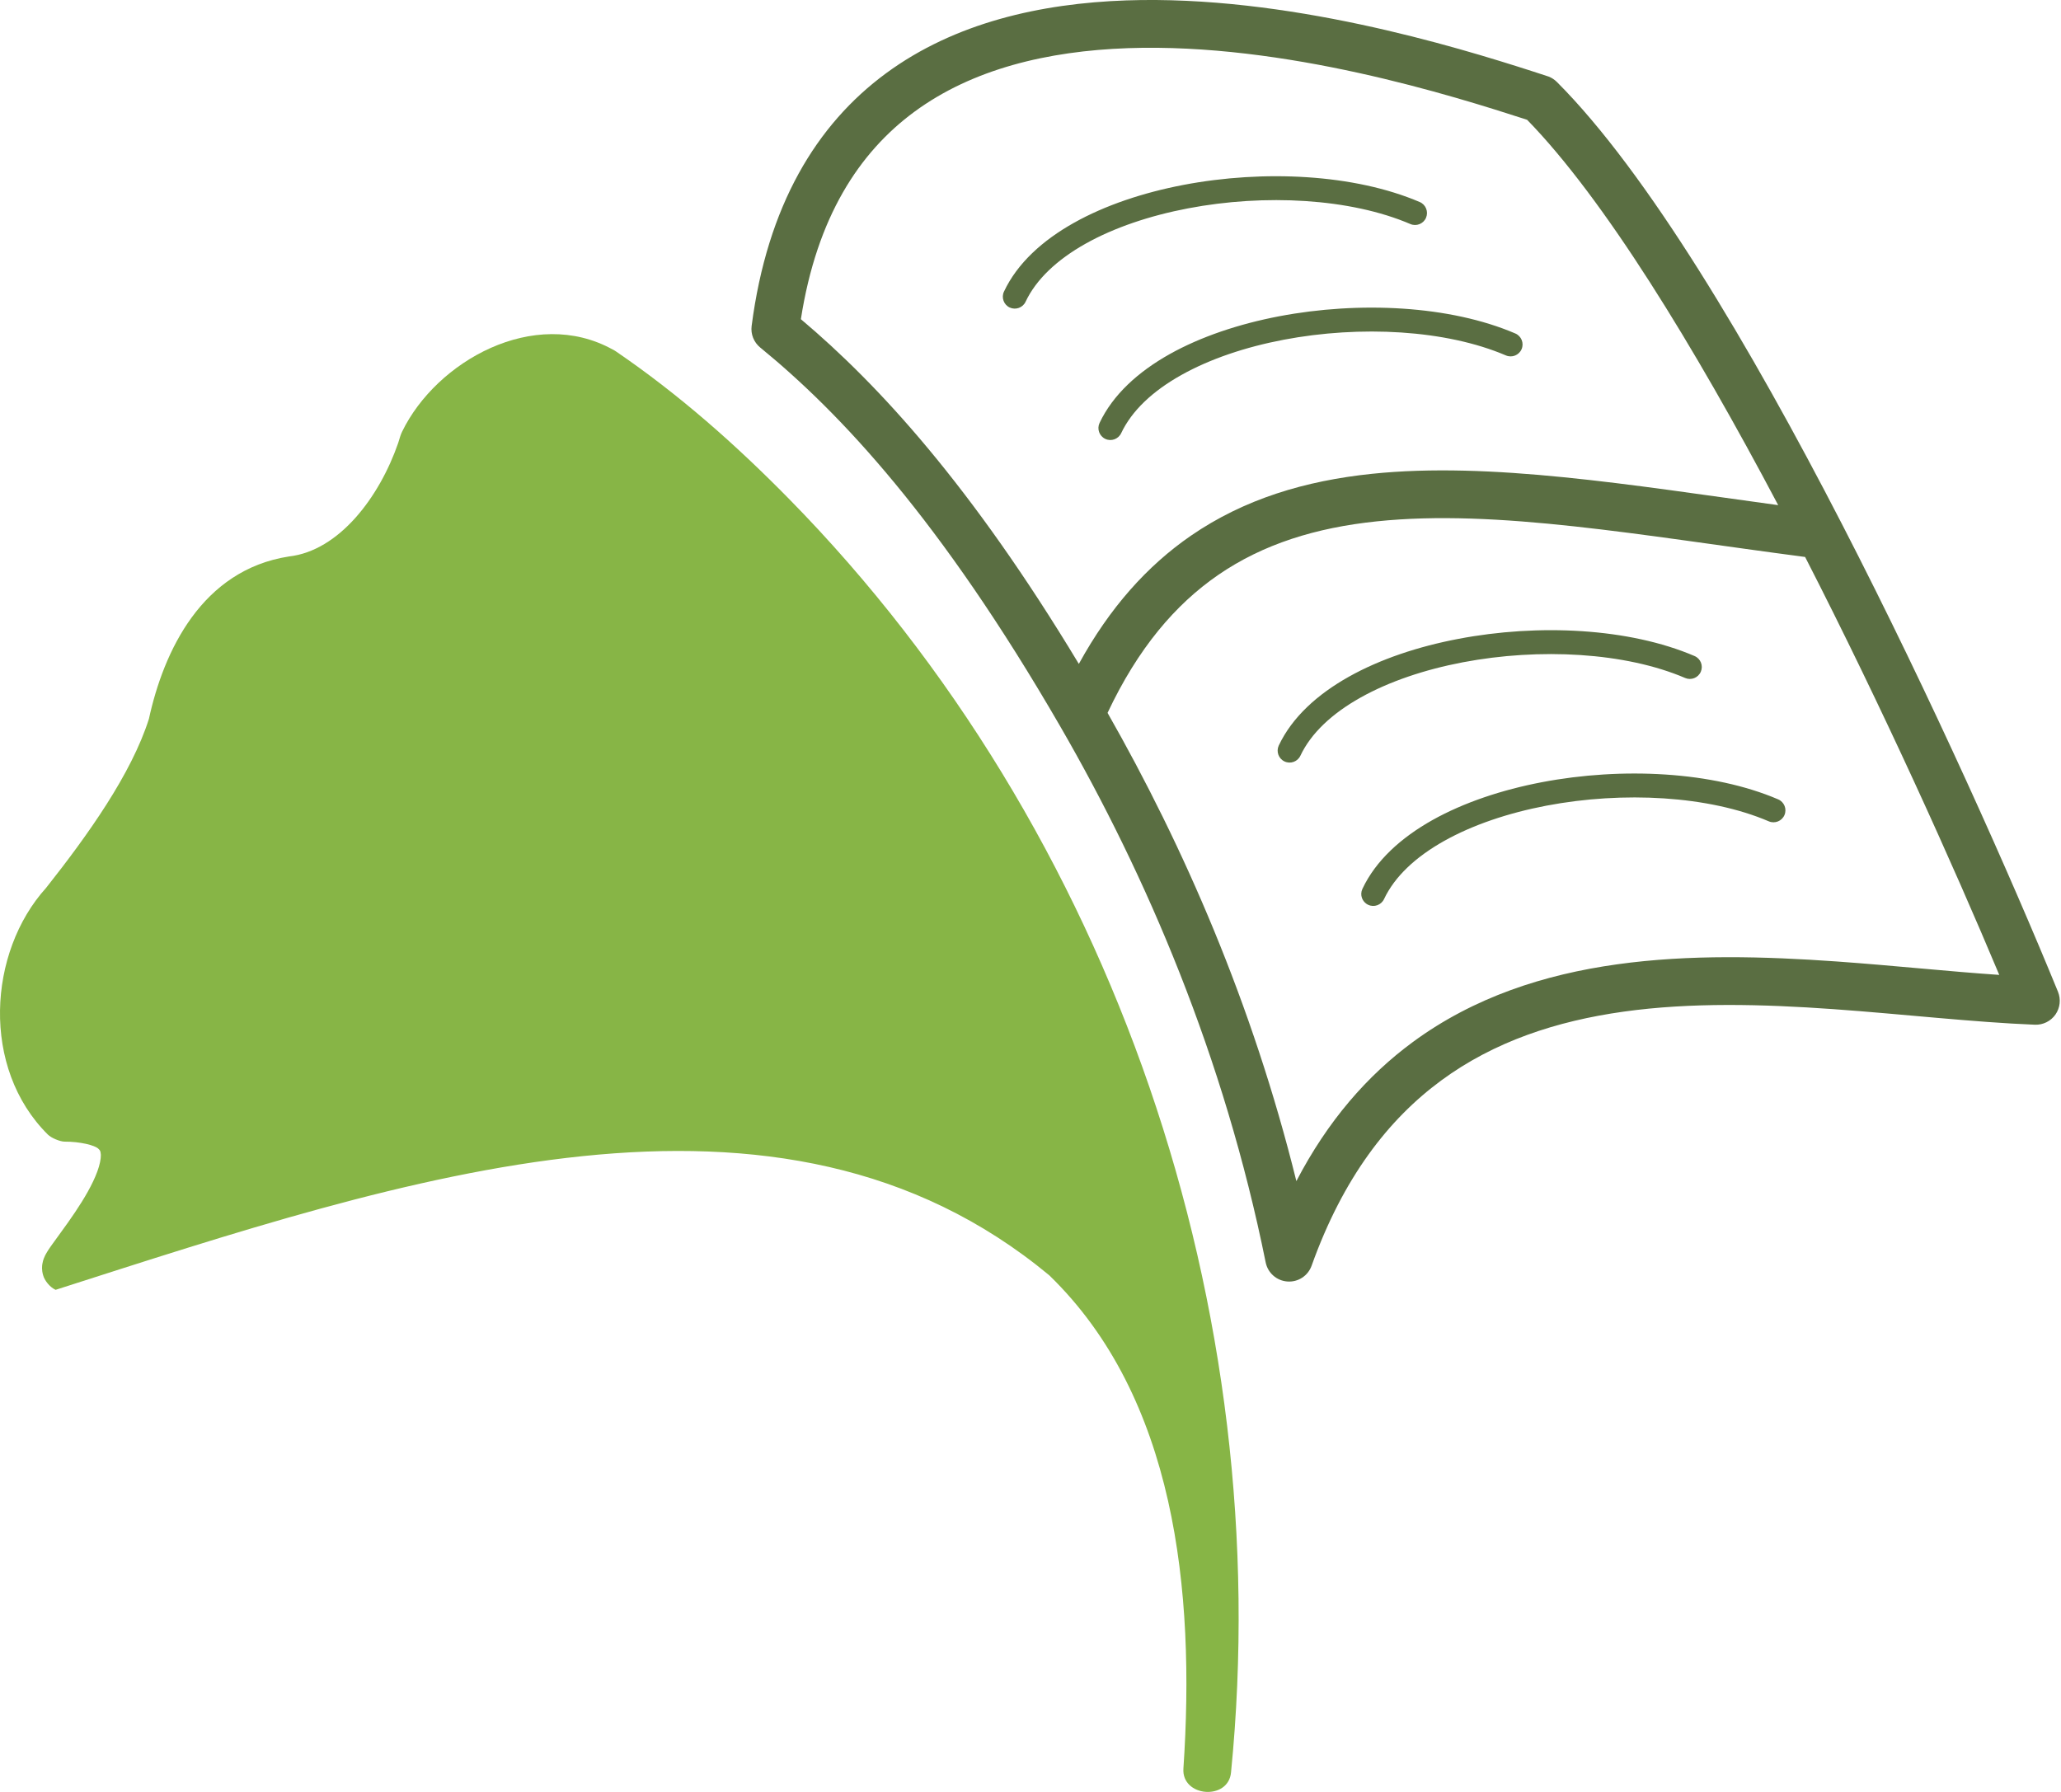 <svg width="46" height="40" viewBox="0 0 46 40" fill="none" xmlns="http://www.w3.org/2000/svg">
<path d="M25.137 0.009C28.711 -0.115 32.467 1.033 34.214 1.595L34.536 1.7L34.566 1.71C34.635 1.737 34.697 1.778 34.749 1.83C36.759 3.84 39.068 7.735 41.11 11.696C43.114 15.583 44.896 19.603 45.933 22.139C46.001 22.307 45.98 22.498 45.876 22.647C45.772 22.795 45.599 22.881 45.418 22.874C44.053 22.82 42.462 22.636 40.914 22.526C39.337 22.414 37.743 22.372 36.239 22.582C34.738 22.792 33.348 23.249 32.165 24.12C30.986 24.988 29.976 26.292 29.274 28.254C29.193 28.48 28.972 28.624 28.733 28.606C28.494 28.589 28.297 28.415 28.249 28.18C27.322 23.59 25.591 19.546 23.66 16.208C20.984 11.581 18.741 9.206 16.968 7.758C16.825 7.641 16.752 7.459 16.776 7.276C17.125 4.588 18.223 2.779 19.774 1.637C21.309 0.507 23.224 0.076 25.137 0.009ZM40.289 12.433C36.613 11.951 33.409 11.358 30.727 11.638C29.374 11.779 28.194 12.142 27.185 12.837C26.231 13.495 25.398 14.472 24.72 15.913C26.417 18.891 27.956 22.409 28.934 26.365C29.634 25.021 30.516 24.009 31.533 23.261C32.899 22.256 34.472 21.752 36.092 21.526C37.708 21.3 39.39 21.349 40.99 21.462C42.289 21.555 43.498 21.686 44.622 21.762C43.594 19.308 42.031 15.831 40.289 12.433ZM34.084 2.674C32.427 2.138 28.682 0.953 25.174 1.075C23.38 1.138 21.704 1.541 20.407 2.496C19.177 3.402 18.23 4.846 17.875 7.125C19.602 8.58 21.676 10.832 24.079 14.82C24.768 13.565 25.604 12.631 26.579 11.959C27.774 11.136 29.139 10.731 30.617 10.577C33.259 10.301 36.385 10.824 39.688 11.276C37.805 7.712 35.798 4.431 34.084 2.674Z" fill="#5A6E42"/>
<path d="M28.549 7.06C30.335 6.72 32.359 6.817 33.821 7.444C33.956 7.502 34.019 7.659 33.961 7.794C33.903 7.929 33.746 7.992 33.611 7.934C32.273 7.361 30.364 7.258 28.649 7.584C27.795 7.747 27.003 8.014 26.365 8.372C25.725 8.73 25.259 9.17 25.024 9.669C24.961 9.802 24.802 9.86 24.669 9.797C24.536 9.734 24.479 9.575 24.541 9.442C24.84 8.808 25.407 8.297 26.104 7.906C26.804 7.514 27.654 7.231 28.549 7.06Z" fill="#5A6E42"/>
<path d="M26.416 4.127C28.202 3.787 30.225 3.884 31.688 4.51C31.823 4.568 31.886 4.725 31.828 4.861C31.77 4.996 31.613 5.059 31.478 5.001C30.14 4.427 28.23 4.324 26.516 4.651C25.662 4.814 24.869 5.081 24.232 5.438C23.592 5.797 23.125 6.237 22.89 6.736C22.828 6.869 22.669 6.926 22.535 6.864C22.402 6.801 22.345 6.642 22.408 6.509C22.706 5.875 23.273 5.364 23.971 4.973C24.67 4.581 25.52 4.298 26.416 4.127Z" fill="#5A6E42"/>
<path d="M32.55 14.261C34.335 13.92 36.359 14.017 37.821 14.644C37.957 14.702 38.019 14.859 37.961 14.994C37.903 15.13 37.746 15.192 37.611 15.134C36.273 14.561 34.364 14.458 32.649 14.784C31.795 14.947 31.003 15.214 30.365 15.572C29.725 15.931 29.259 16.37 29.024 16.869C28.961 17.003 28.802 17.06 28.669 16.997C28.536 16.934 28.479 16.776 28.541 16.642C28.84 16.008 29.407 15.498 30.104 15.107C30.804 14.714 31.654 14.431 32.55 14.261Z" fill="#5A6E42"/>
<path d="M34.416 17.46C36.202 17.12 38.226 17.217 39.688 17.844C39.823 17.902 39.886 18.059 39.828 18.194C39.77 18.329 39.613 18.392 39.478 18.334C38.14 17.761 36.23 17.658 34.516 17.984C33.662 18.147 32.87 18.414 32.232 18.772C31.592 19.131 31.126 19.57 30.891 20.069C30.828 20.203 30.669 20.26 30.536 20.197C30.402 20.134 30.345 19.976 30.408 19.842C30.706 19.208 31.273 18.698 31.971 18.306C32.671 17.914 33.52 17.631 34.416 17.46Z" fill="#5A6E42"/>
<path d="M8.974 9.637C9.738 8.063 11.923 6.833 13.675 7.802C13.691 7.809 13.733 7.833 13.746 7.843C15.161 8.809 16.421 9.926 17.608 11.134C24.886 18.544 28.495 29.265 27.476 39.561C27.42 40.199 26.369 40.116 26.413 39.478C26.681 35.494 26.228 31.191 23.418 28.467C17.373 23.455 9.084 26.279 1.241 28.792C1.111 28.733 0.993 28.582 0.962 28.464C0.927 28.346 0.939 28.257 0.945 28.216C0.954 28.161 0.966 28.125 0.976 28.096C0.987 28.068 0.998 28.044 1.006 28.027C1.012 28.015 1.018 28.004 1.024 27.993C1.035 27.972 1.047 27.953 1.058 27.935C1.067 27.92 1.075 27.908 1.084 27.894C1.121 27.837 1.148 27.801 1.181 27.755C1.239 27.674 1.299 27.592 1.354 27.516C1.467 27.361 1.576 27.209 1.678 27.056C1.881 26.753 2.066 26.44 2.173 26.148C2.226 26.005 2.254 25.865 2.251 25.779C2.243 25.688 2.236 25.684 2.2 25.647C2.121 25.562 1.775 25.482 1.44 25.484C1.337 25.483 1.143 25.401 1.07 25.328C-0.43 23.842 -0.269 21.254 1.03 19.818C1.96 18.642 2.934 17.276 3.324 16.046L3.322 16.055C3.653 14.528 4.507 12.724 6.447 12.422C7.573 12.295 8.471 11.089 8.886 9.892C8.904 9.839 8.92 9.787 8.934 9.737C8.94 9.716 8.964 9.656 8.974 9.637ZM13.167 8.739C11.967 8.129 10.593 8.902 9.941 10.092C9.927 10.138 9.913 10.185 9.897 10.231C9.381 11.652 8.395 13.207 6.58 13.48C5.434 13.597 4.621 14.983 4.371 16.246C4.371 16.248 4.37 16.253 4.37 16.255C3.809 18.015 2.845 19.204 1.863 20.484C0.854 21.634 0.783 23.344 1.693 24.429C2.064 24.449 2.468 24.501 2.905 24.846C3.166 25.061 3.317 25.448 3.317 25.744C3.324 26.047 3.254 26.292 3.176 26.513C3.047 26.858 2.882 27.154 2.707 27.431C8.871 24.964 17.858 22.406 24.159 27.699C24.982 28.506 25.618 29.412 26.106 30.384C24.961 23.465 21.767 16.893 16.846 11.88C15.706 10.719 14.491 9.645 13.167 8.739Z" fill="#87B546"/>
<path d="M26.945 39.514C28.439 22.554 18.558 11.751 13.447 8.284C11.421 7.324 9.936 8.951 9.447 9.884C9.18 10.818 8.22 12.738 6.513 12.951C4.807 13.164 4.024 15.173 3.847 16.151C3.758 16.595 3.153 18.018 1.447 20.151C-0.26 22.285 0.736 24.24 1.447 24.951C4.518 24.988 1.316 28.234 1.478 28.314C1.64 28.395 28.545 16.26 26.945 39.514Z" fill="#87B546"/>
</svg>
